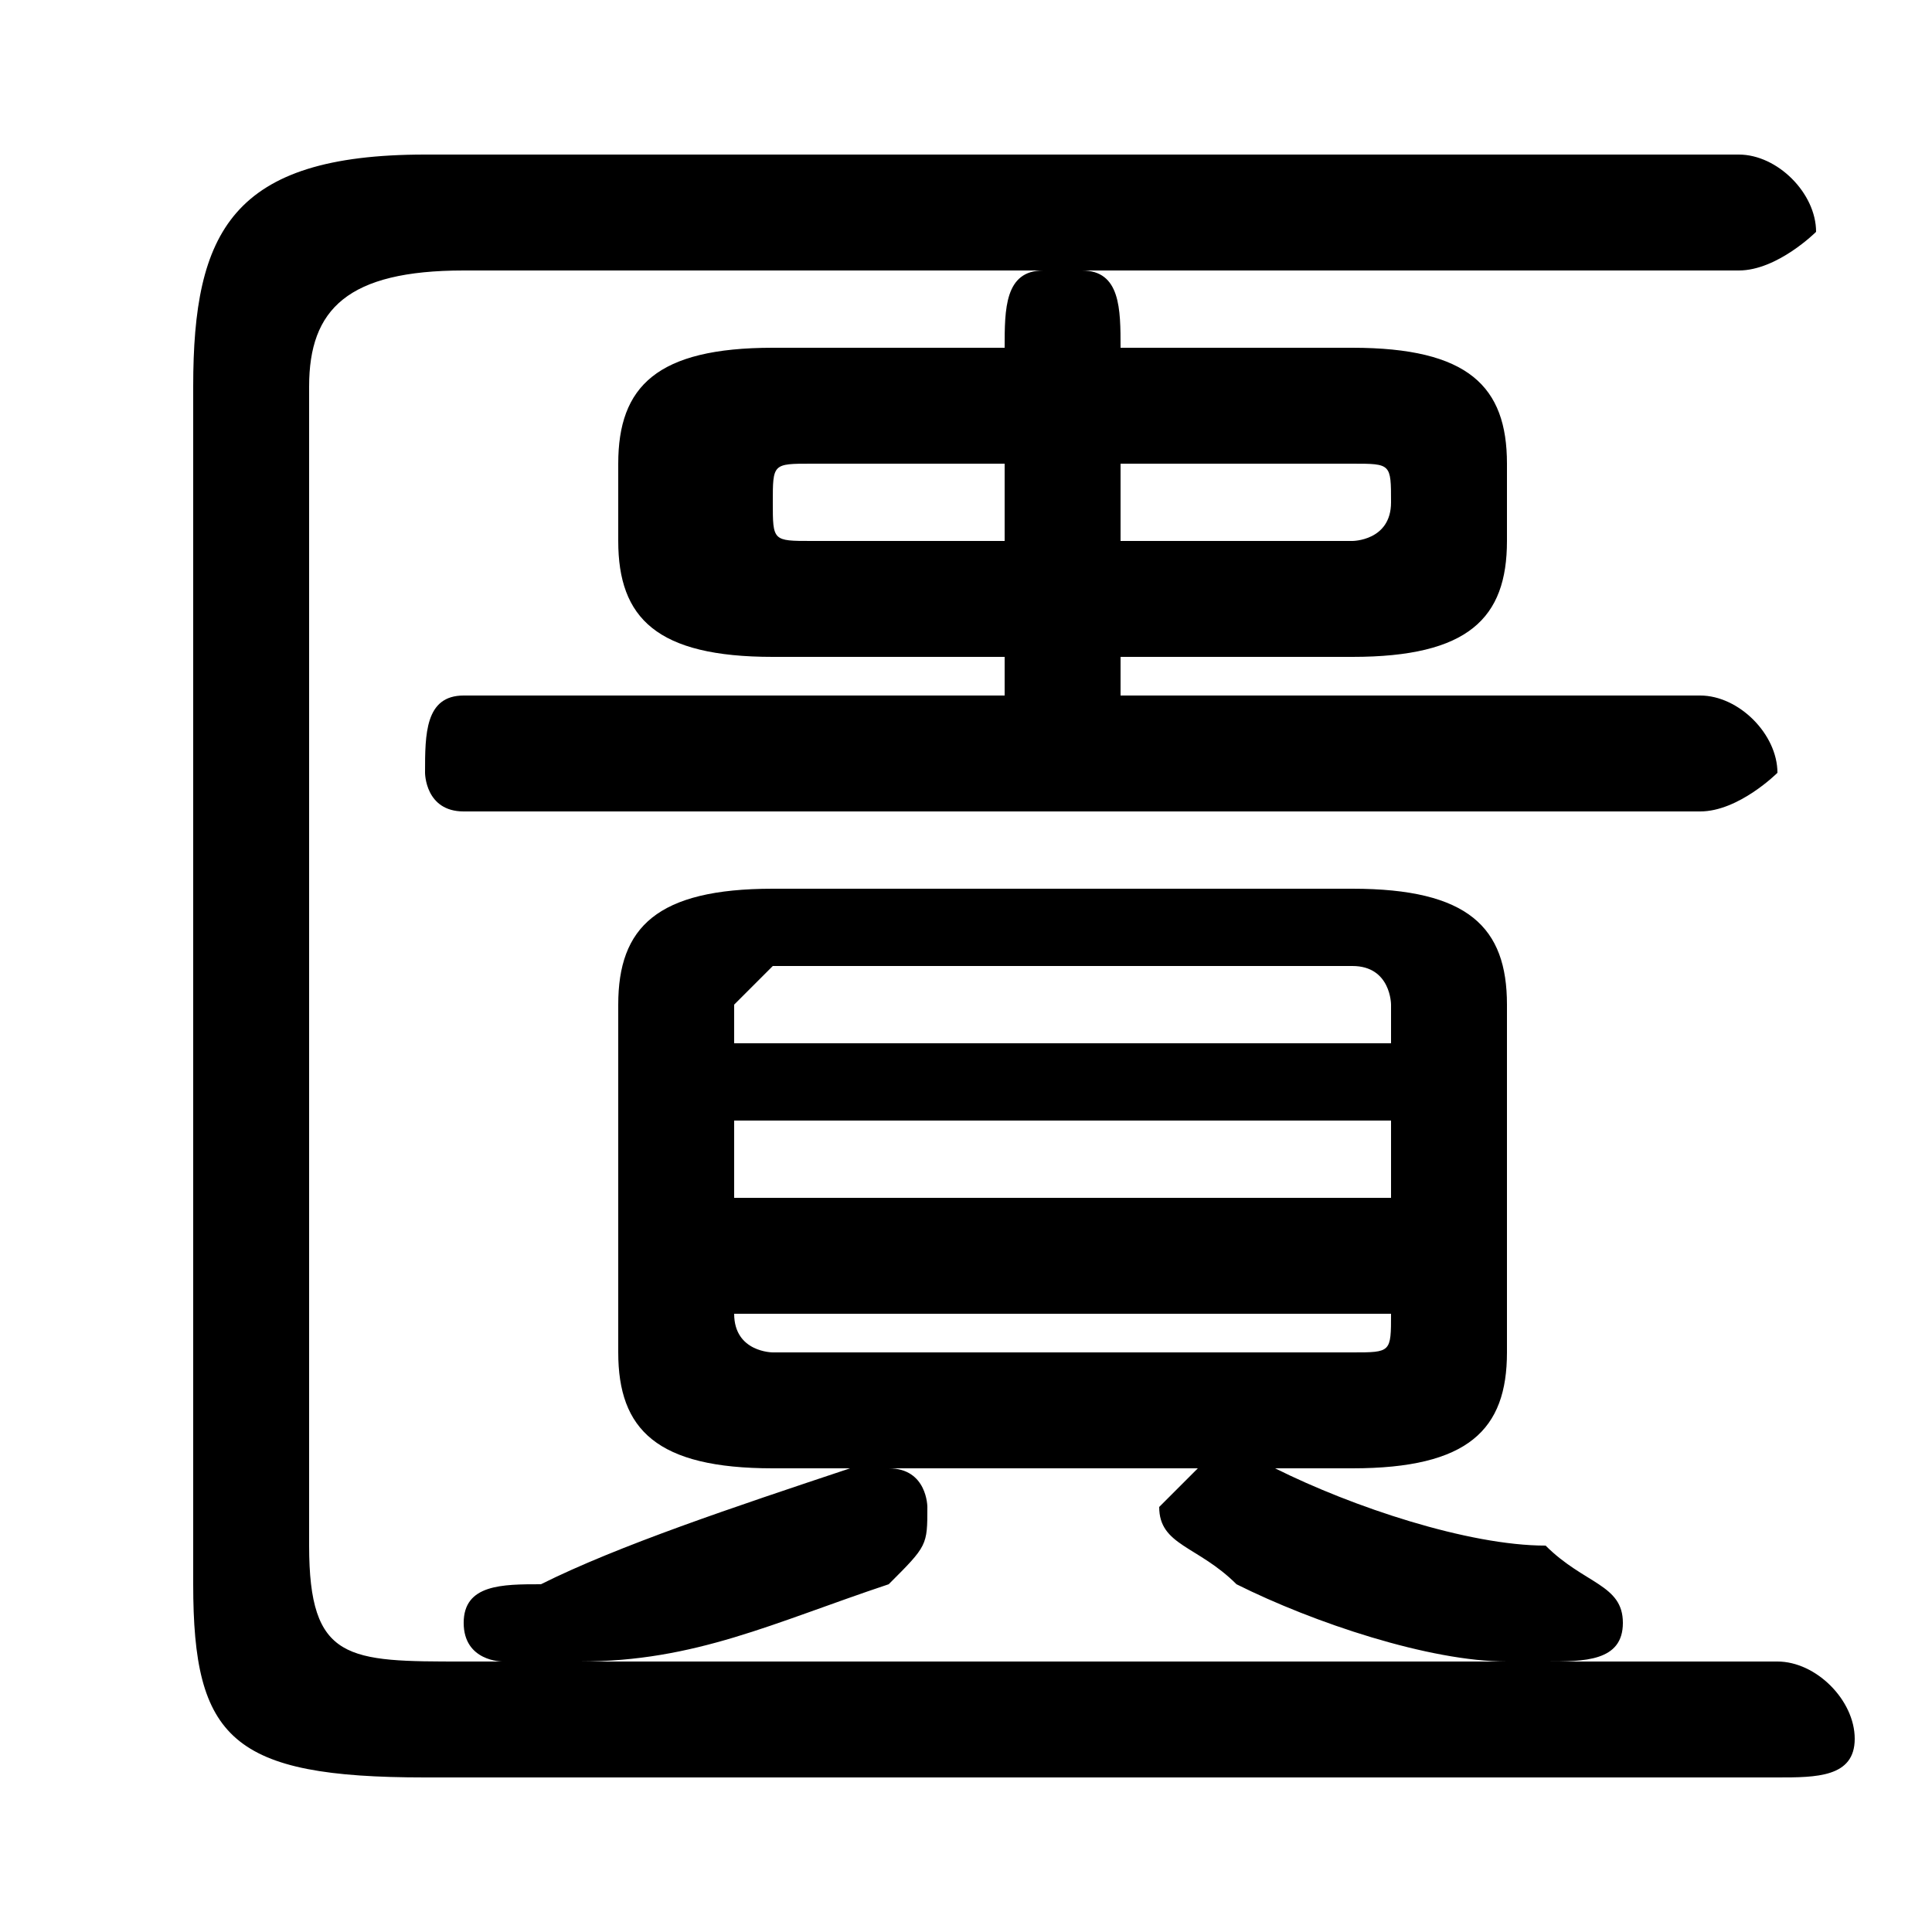 <svg xmlns="http://www.w3.org/2000/svg" viewBox="0 -44.0 50.0 50.0">
    <rect x="0" y="-44.0" width="50.0" height="50.0" fill="#808080" stroke="none"/>
    <g transform="scale(1, -1)">
        <!-- ボディの枠 -->
        <rect x="0" y="-6.0" width="50.0" height="50.0"
            stroke="white" fill="white"/>
        <!-- グリフ座標系の原点 -->
        <circle cx="0" cy="0" r="5" fill="white"/>
        <!-- グリフのアウトライン -->
        <g style="fill:black;stroke:#000000;stroke-width:0;stroke-linecap:round;stroke-linejoin:round;">
        <path d="M 12.0 1.0 C 9.0 1.0 8.0 1.0 8.0 4.0 L 8.0 34.0 C 8.0 36.0 9.0 37.0 12.0 37.0 L 27.0 37.0 C 26.0 37.0 26.0 36.0 26.0 35.0 L 26.0 35.0 L 20.0 35.0 C 17.0 35.0 16.0 34.0 16.0 32.0 L 16.0 30.0 C 16.0 28.0 17.0 27.0 20.0 27.0 L 26.0 27.0 L 26.0 26.0 L 12.0 26.0 C 11.0 26.0 11.0 25.0 11.0 24.0 C 11.0 24.0 11.0 23.0 12.0 23.0 L 44.0 23.0 C 45.0 23.0 46.0 24.0 46.0 24.0 C 46.0 25.0 45.0 26.0 44.0 26.0 L 29.0 26.0 L 29.0 27.0 L 35.0 27.0 C 38.0 27.0 39.0 28.0 39.0 30.0 L 39.0 32.0 C 39.0 34.0 38.0 35.0 35.0 35.0 L 29.0 35.0 L 29.0 35.0 C 29.0 36.0 29.0 37.0 28.0 37.0 L 45.0 37.0 C 46.0 37.0 47.0 38.0 47.0 38.0 C 47.0 39.0 46.0 40.0 45.0 40.0 L 11.0 40.0 C 6.0 40.0 5.0 38.0 5.0 34.0 L 5.0 3.0 C 5.0 -1.0 6.0 -2.0 11.0 -2.0 L 46.0 -2.0 C 47.0 -2.0 48.0 -2.0 48.0 -1.0 C 48.0 -0.0 47.0 1.0 46.0 1.0 L 40.0 1.0 C 41.0 1.0 42.0 1.0 42.0 2.0 C 42.0 3.0 41.0 3.0 40.0 4.0 C 38.0 4.0 35.0 5.0 33.0 6.0 C 33.0 6.0 33.0 6.0 33.0 6.0 L 35.0 6.0 C 38.0 6.0 39.0 7.0 39.0 9.0 L 39.0 18.0 C 39.0 20.0 38.0 21.0 35.0 21.0 L 20.0 21.0 C 17.0 21.0 16.0 20.0 16.0 18.0 L 16.0 9.0 C 16.0 7.0 17.0 6.0 20.0 6.0 L 22.0 6.0 C 22.0 6.0 22.0 6.0 22.0 6.0 C 19.0 5.0 16.0 4.0 14.0 3.0 C 13.0 3.0 12.0 3.0 12.0 2.0 C 12.0 1.0 13.0 1.0 13.0 1.0 Z M 15.0 1.0 C 18.0 1.0 20.0 2.0 23.0 3.0 C 24.0 4.0 24.0 4.0 24.0 5.0 C 24.0 5.0 24.0 6.0 23.0 6.0 L 31.0 6.0 C 31.0 6.0 30.0 5.0 30.0 5.0 C 30.0 4.0 31.0 4.0 32.0 3.0 C 34.0 2.0 37.0 1.0 39.0 1.0 L 40.0 1.0 Z M 20.0 9.0 C 20.0 9.0 19.0 9.0 19.0 10.0 L 19.0 10.0 L 36.0 10.0 L 36.0 10.0 C 36.0 9.0 36.0 9.0 35.0 9.0 Z M 19.0 15.0 L 36.0 15.0 L 36.0 13.0 L 19.0 13.0 Z M 36.0 17.0 L 19.0 17.0 L 19.0 18.0 C 19.0 18.0 20.0 19.0 20.0 19.0 L 35.0 19.0 C 36.0 19.0 36.0 18.0 36.0 18.0 Z M 29.0 32.0 L 35.0 32.0 C 36.0 32.0 36.0 32.0 36.0 31.0 L 36.0 31.0 C 36.0 30.0 35.0 30.0 35.0 30.0 L 29.0 30.0 Z M 26.0 32.0 L 26.0 30.0 L 21.0 30.0 C 20.0 30.0 20.0 30.0 20.0 31.0 L 20.0 31.0 C 20.0 32.0 20.0 32.0 21.0 32.0 Z"/>
    </g>
    </g>
</svg>
